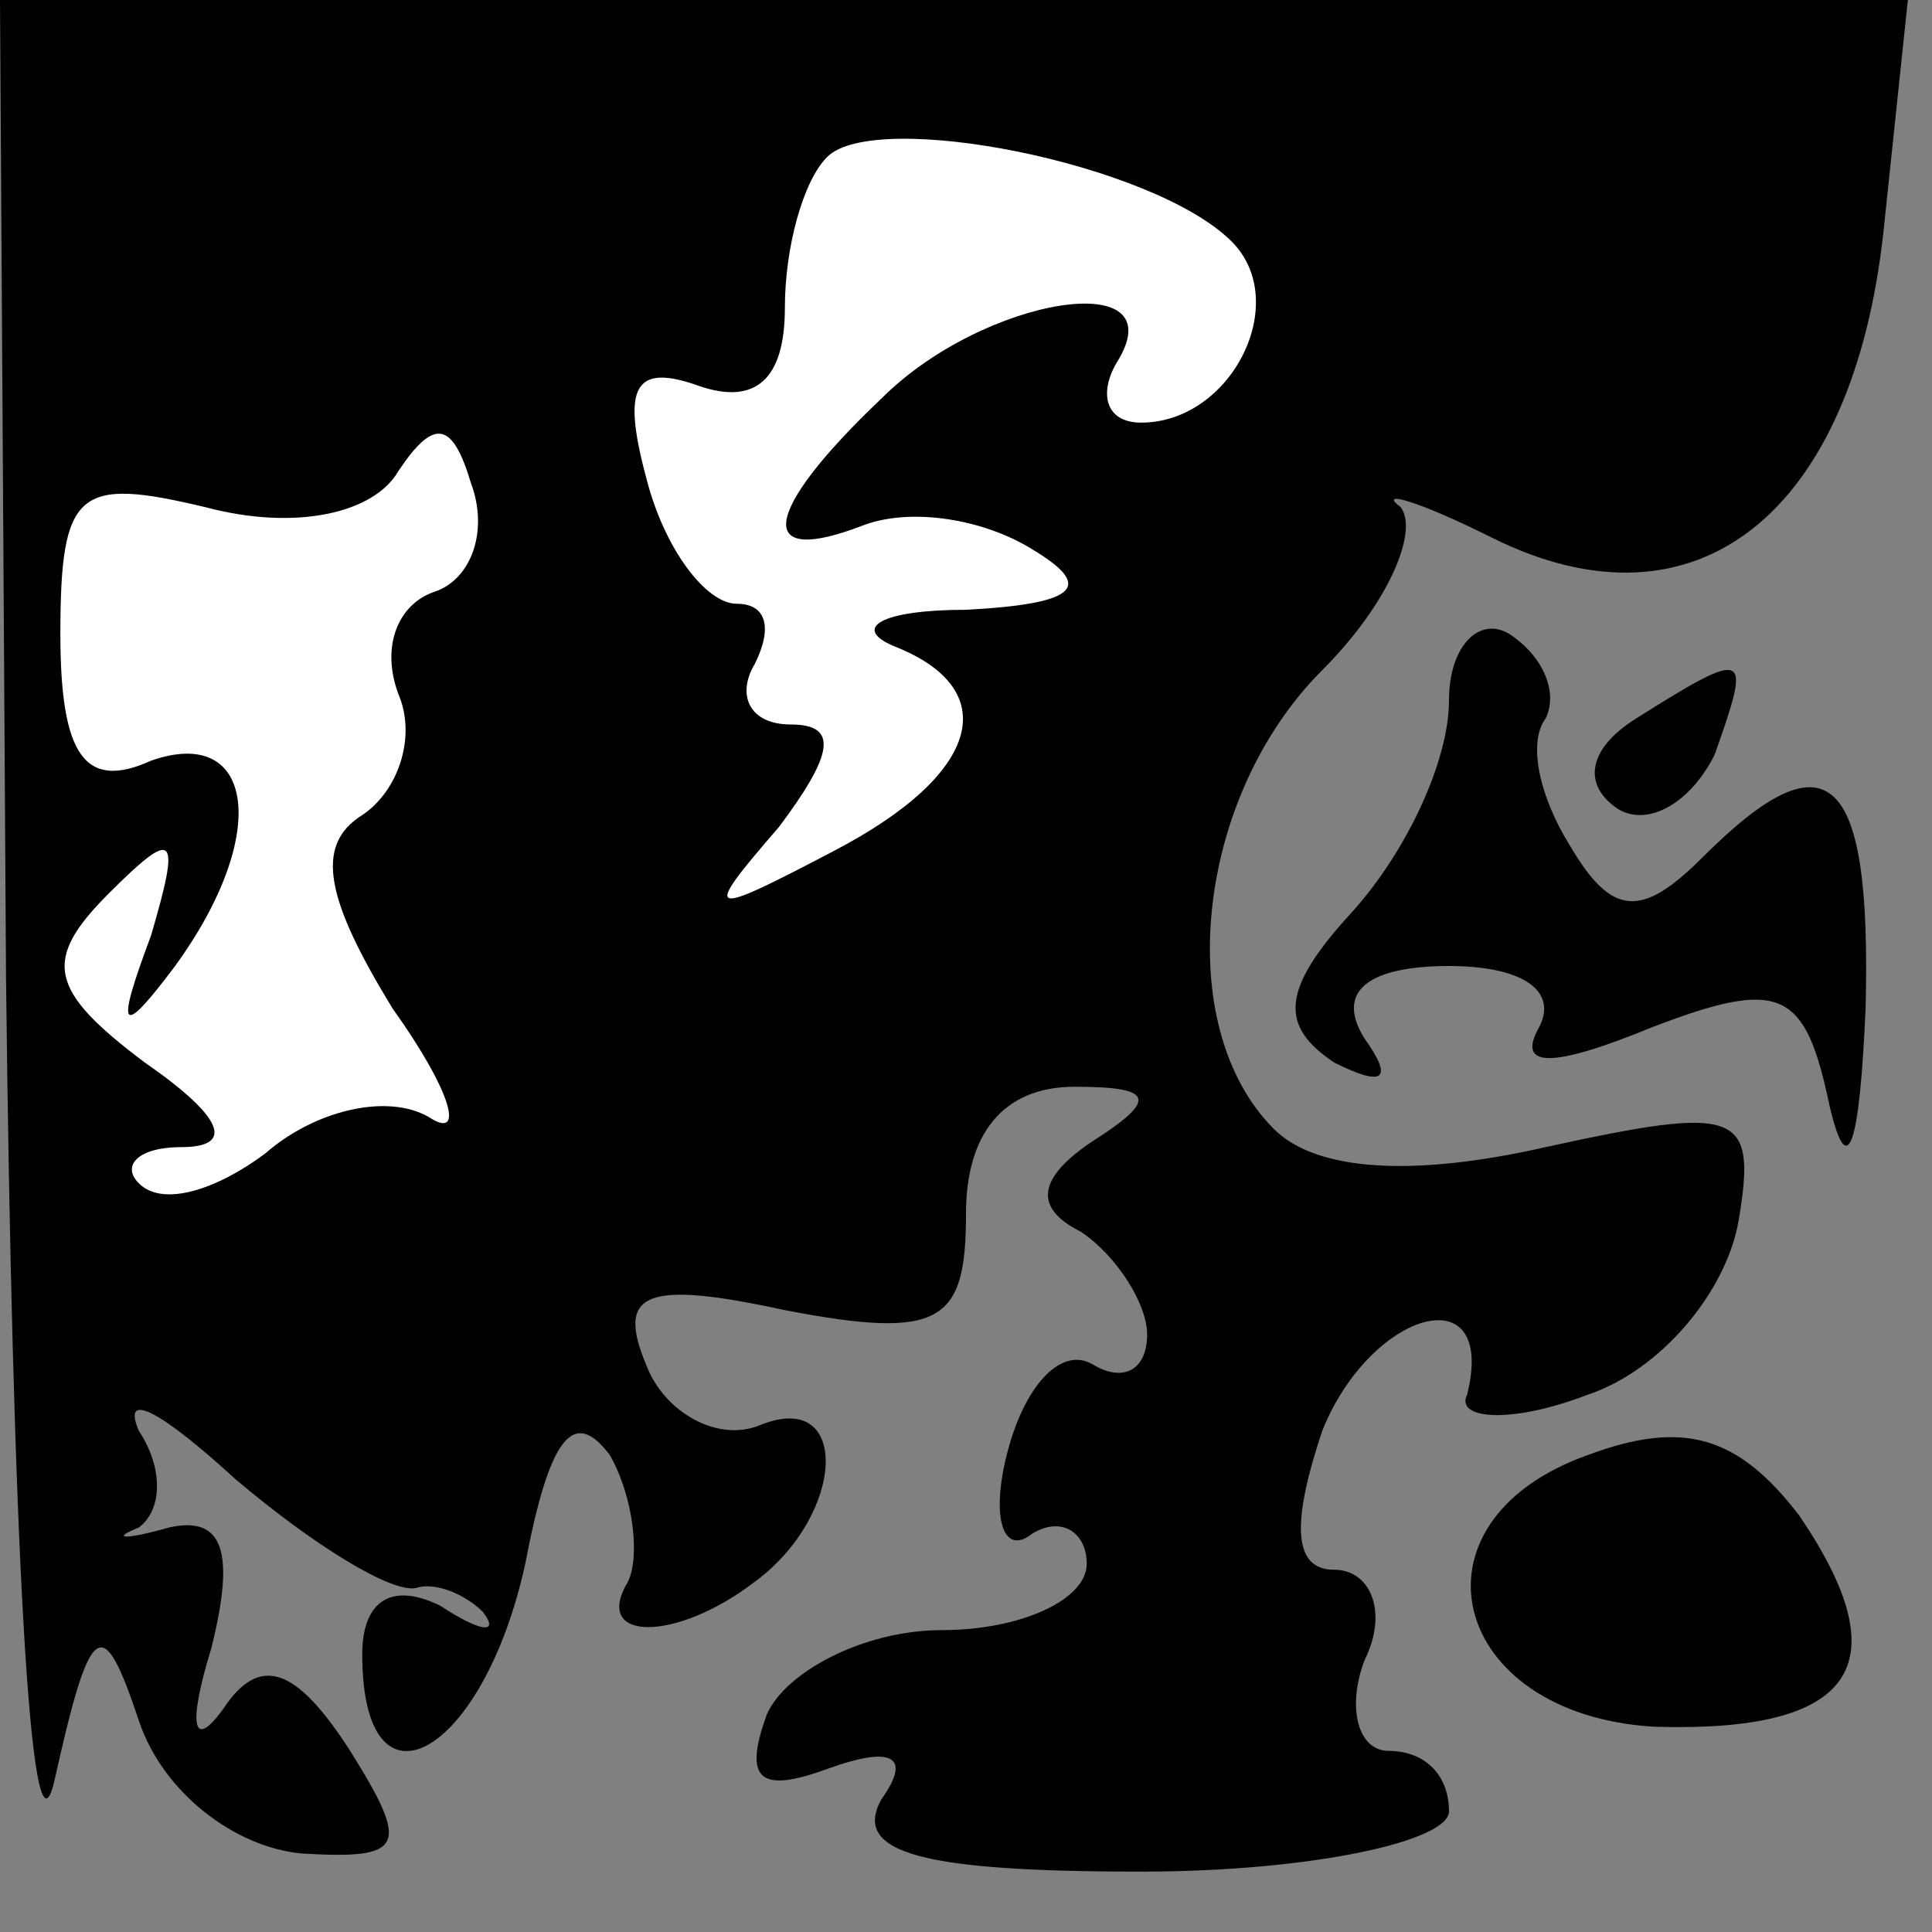 <?xml version="1.0" standalone="no"?>
<!DOCTYPE svg PUBLIC "-//W3C//DTD SVG 20010904//EN"
 "http://www.w3.org/TR/2001/REC-SVG-20010904/DTD/svg10.dtd">
<svg version="1.0" xmlns="http://www.w3.org/2000/svg"
 width="32pt" height="32pt" viewBox="0 0 32 32"
 preserveAspectRatio="xMidYMid meet">
<rect x="0" y="0" width="32" height="32" fill="#808080" stroke="none"/>
<g transform="translate(0,32) scale(0.1,-0.1)"
fill="#000000" stroke="none">
<path fill="#000000" stroke="none" d="M1 158 c1 -90 4 -150 8 -133 6 27 8 28
14 10 4 -12 16 -21 27 -22 17 -1 18 1 8 17 -9 14 -15 16 -21 7 -5 -7 -6 -3 -2
10 4 16 2 22 -7 20 -7 -2 -10 -2 -5 0 4 3 4 10 0 16 -3 7 4 3 16 -8 13 -11 26
-19 30 -18 3 1 8 -1 11 -4 3 -4 -1 -3 -7 1 -8 4 -13 1 -13 -8 0 -28 20 -17 27
15 4 21 8 26 14 18 4 -7 5 -17 3 -21 -6 -10 8 -10 21 0 15 11 16 32 1 26 -7
-3 -16 2 -19 10 -5 12 0 14 23 9 26 -5 30 -2 30 16 0 13 6 21 18 21 13 0 14
-2 3 -9 -9 -6 -10 -11 -2 -15 6 -4 11 -12 11 -17 0 -6 -4 -8 -9 -5 -5 3 -11
-3 -14 -14 -3 -11 -1 -18 4 -14 5 3 9 0 9 -5 0 -6 -11 -11 -24 -11 -13 0 -26
-7 -29 -14 -4 -11 -1 -13 10 -9 11 4 14 2 9 -5 -5 -9 7 -12 43 -12 28 0 51 5
51 10 0 6 -4 10 -10 10 -5 0 -7 7 -4 15 4 8 1 15 -5 15 -7 0 -7 8 -2 23 8 20
29 26 24 6 -2 -4 7 -5 20 0 12 4 23 17 25 29 3 18 0 19 -32 12 -22 -5 -38 -4
-45 3 -17 17 -13 55 8 76 11 11 16 23 13 27 -4 3 3 1 15 -5 34 -17 60 4 65 51
l4 38 -158 0 -158 0 1 -162z"/>
<path fill="#ffffff" stroke="none" d="M204 280 c10 -10 0 -30 -15 -30 -6 0
-7 5 -4 10 10 16 -22 11 -39 -6 -20 -19 -21 -28 -3 -21 8 3 20 1 28 -4 10 -6
8 -9 -11 -10 -14 0 -19 -3 -12 -6 18 -7 15 -21 -10 -34 -21 -11 -22 -11 -9 4
9 12 10 17 2 17 -7 0 -9 5 -6 10 3 6 2 10 -3 10 -5 0 -12 9 -15 21 -4 15 -2
19 9 15 9 -3 14 1 14 13 0 10 3 21 7 25 8 8 54 -1 67 -14z"/>
<path fill="#ffffff" stroke="none" d="M72 222 c-6 -2 -9 -9 -6 -17 3 -7 0
-16 -6 -20 -8 -5 -6 -14 5 -32 10 -14 12 -22 6 -18 -7 4 -19 1 -27 -6 -8 -6
-17 -9 -21 -5 -3 3 0 6 7 6 9 0 7 5 -6 14 -16 12 -17 17 -6 28 11 11 12 10 7
-7 -6 -16 -5 -17 4 -5 16 22 13 40 -4 34 -11 -5 -15 1 -15 21 0 24 3 26 24 21
15 -4 28 -1 32 6 6 9 9 8 12 -2 3 -8 0 -16 -6 -18z"/>
<path fill="#000000" stroke="none" d="M240 204 c0 -10 -7 -25 -16 -35 -12
-13 -12 -19 -3 -25 8 -4 10 -3 5 4 -5 8 1 12 14 12 12 0 18 -4 15 -10 -4 -7 2
-7 19 0 21 8 25 6 29 -13 3 -13 5 -7 6 16 1 39 -6 46 -27 25 -10 -10 -15 -10
-22 2 -5 8 -7 17 -4 21 2 4 0 10 -6 14 -5 3 -10 -2 -10 -11z"/>
<path fill="#000000" stroke="none" d="M271 201 c-8 -5 -9 -11 -3 -15 5 -3 12
1 16 9 6 17 6 18 -13 6z"/>
<path fill="#000000" stroke="none" d="M263 79 c-31 -11 -23 -43 11 -45 33 -1
41 10 24 35 -10 13 -19 16 -35 10z"/>
</g>
</svg>
